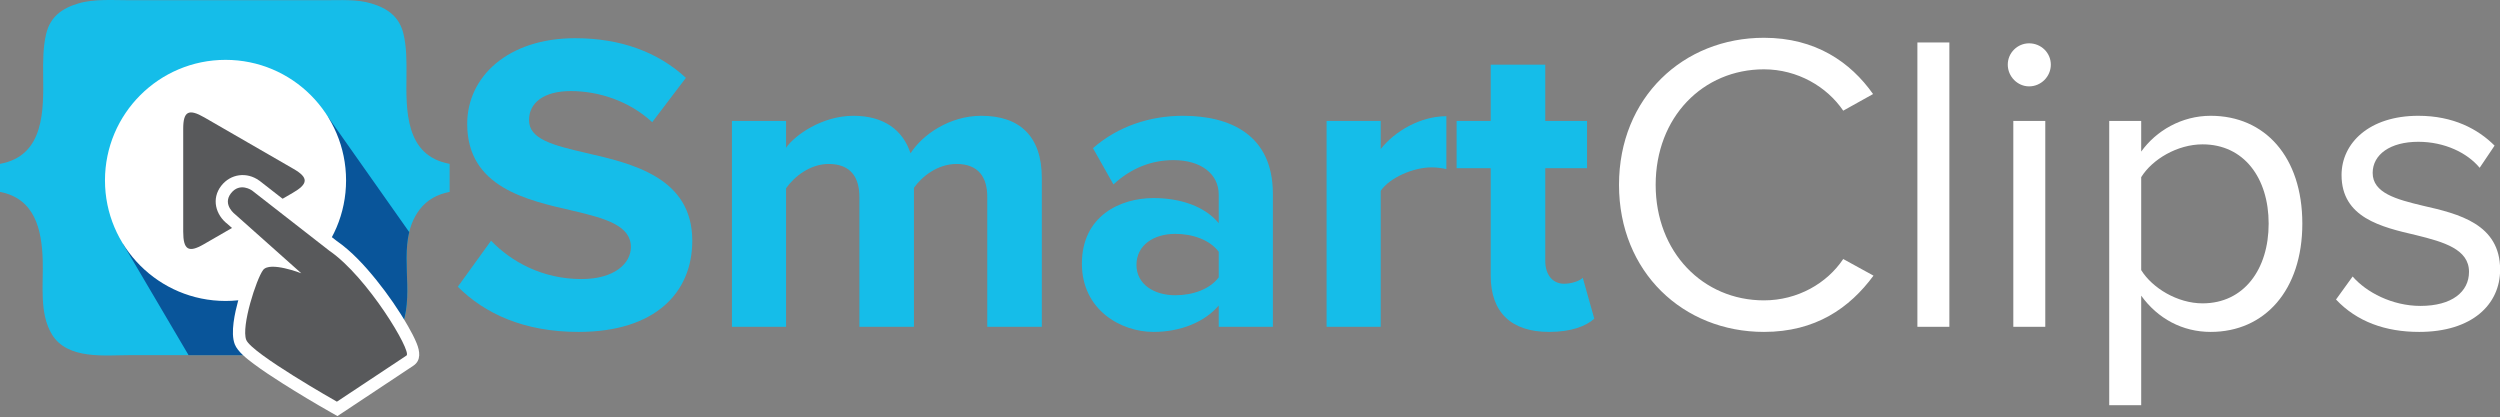 <?xml version="1.0" encoding="UTF-8" standalone="no"?>
<!DOCTYPE svg PUBLIC "-//W3C//DTD SVG 1.1//EN" "http://www.w3.org/Graphics/SVG/1.1/DTD/svg11.dtd">
<svg width="100%" height="100%" viewBox="0 0 7216 1204" version="1.1" xmlns="http://www.w3.org/2000/svg" xmlns:xlink="http://www.w3.org/1999/xlink" xml:space="preserve" xmlns:serif="http://www.serif.com/" style="fill-rule:evenodd;clip-rule:evenodd;stroke-linejoin:round;stroke-miterlimit:2;">
    <rect x="0" y="0" width="7216" height="1204" fill="#808080" stroke="none"/>
    <g transform="matrix(4.167,0,0,4.167,-0.04,-2.20285e-07)">
        <g transform="matrix(1,0,0,1,0.01,-0.79)">
            <path d="M0,133.709L0,114.283C31.064,108.69 30.158,76.679 29.893,52.682C29.817,43.27 29.78,33.596 31.934,24.411C34.769,12.394 42.856,6.574 54.269,3.173C65.078,-0.078 78.38,0.942 89.68,0.942L225.467,0.942C235.708,0.942 247.31,0.187 257.174,3.173C268.588,6.574 276.674,12.394 279.509,24.411C281.663,33.596 281.626,43.27 281.551,52.682C281.285,76.679 280.379,108.69 311.444,114.283L311.444,133.709C303.28,135.295 295.949,138.962 290.658,145.954C271.8,170.746 291.036,207.027 275.389,232.575C264.922,249.62 240.168,246.785 223.2,246.785L90.134,246.785C72.787,246.785 46.824,250.073 36.053,232.575C27.021,217.797 30.12,197.729 29.591,180.913C28.91,159.786 24.186,138.357 0,133.709Z" style="fill:rgb(21,189,233);"/>
        </g>
        <g transform="matrix(1,0,0,1,0.01,-0.79)">
            <path d="M283.439,161.525C277.96,184.426 287.975,211.977 275.389,232.575C264.922,249.62 240.168,246.785 223.2,246.785L130.61,246.785L85.333,169.914L227.205,81.743L283.439,161.525Z" style="fill:rgb(9,85,154);"/>
        </g>
        <g transform="matrix(1,0,0,1,0.01,-0.79)">
            <path d="M156.233,42.25C202.338,42.25 239.715,79.628 239.715,125.734C239.715,171.841 202.338,209.256 156.233,209.256C110.127,209.256 72.712,171.841 72.712,125.734C72.712,79.628 110.127,42.25 156.233,42.25Z" style="fill:white;"/>
        </g>
        <g transform="matrix(1,0,0,1,0.01,-0.79)">
            <path d="M202.717,134.426L172.181,152.076L141.001,170.066C130.571,176.075 126.906,173.844 126.906,161.221L126.906,89.944C126.906,77.889 130.684,75.847 141.607,82.159L172.181,99.809L203.358,117.798C213.79,123.806 213.675,128.115 202.717,134.426Z" style="fill:rgb(88,89,91);"/>
        </g>
        <g transform="matrix(1,0,0,1,0.01,-0.79)">
            <path d="M233.176,167.646C243.455,174.714 252.904,185.069 260.689,194.744C268.663,204.646 276.221,215.53 282.571,226.603C284.762,230.459 287.03,234.615 288.692,238.773C290.771,243.989 291.905,250.414 286.312,254.118L233.743,289L229.209,286.429C217.985,280.08 206.798,273.353 195.914,266.474C189.074,262.129 182.158,257.633 175.696,252.795C171.348,249.544 164.622,244.443 162.618,239.265C159.482,231.213 162.771,217.232 164.961,209.068C166.928,201.925 171.009,188.621 175.43,182.726C177.206,180.345 179.587,178.871 182.385,178.002L157.782,156.121C149.318,149.695 146.293,138.433 153.246,129.476C159.785,121.087 171.046,119.725 179.511,125.847L179.663,125.923L233.176,167.646Z" style="fill:white;"/>
        </g>
        <g transform="matrix(1,0,0,1,0.01,-0.79)">
            <path d="M228.15,174.487L174.561,132.726C174.561,132.726 166.172,126.717 159.973,134.691C153.738,142.703 163.147,149.505 163.147,149.505L208.725,190.096C208.725,190.096 186.92,181.592 182.233,187.828C177.585,194.064 166.966,226.906 170.555,236.203C174.145,245.501 233.365,279.023 233.365,279.023L281.588,247.049C285.481,244.443 254.604,192.59 228.15,174.487Z" style="fill:rgb(88,89,91);"/>
        </g>
        <g transform="matrix(0.213,0,0,0.213,-689.002,-7.193)">
            <g transform="matrix(1386.26,0,0,1386.26,4695.94,1096.52)">
                <path d="M0.02,-0.094C0.083,-0.031 0.175,0.012 0.303,0.012C0.483,0.012 0.57,-0.08 0.57,-0.202C0.57,-0.35 0.43,-0.383 0.32,-0.408C0.243,-0.426 0.187,-0.44 0.187,-0.485C0.187,-0.525 0.221,-0.553 0.285,-0.553C0.35,-0.553 0.422,-0.53 0.476,-0.48L0.555,-0.584C0.489,-0.645 0.401,-0.677 0.295,-0.677C0.138,-0.677 0.042,-0.587 0.042,-0.476C0.042,-0.327 0.182,-0.297 0.291,-0.272C0.368,-0.254 0.426,-0.237 0.426,-0.187C0.426,-0.149 0.388,-0.112 0.31,-0.112C0.218,-0.112 0.145,-0.153 0.098,-0.202L0.02,-0.094Z" style="fill:rgb(21,189,233);fill-rule:nonzero;"/>
            </g>
            <g transform="matrix(1386.26,0,0,1386.26,5527.7,1096.52)">
                <path d="M0.662,0L0.79,0L0.79,-0.349C0.79,-0.448 0.737,-0.495 0.648,-0.495C0.574,-0.495 0.51,-0.451 0.482,-0.407C0.464,-0.462 0.419,-0.495 0.348,-0.495C0.274,-0.495 0.21,-0.449 0.19,-0.42L0.19,-0.483L0.063,-0.483L0.063,0L0.19,0L0.19,-0.325C0.209,-0.352 0.246,-0.382 0.29,-0.382C0.342,-0.382 0.362,-0.35 0.362,-0.305L0.362,0L0.49,0L0.49,-0.326C0.508,-0.352 0.545,-0.382 0.59,-0.382C0.642,-0.382 0.662,-0.35 0.662,-0.305L0.662,0Z" style="fill:rgb(21,189,233);fill-rule:nonzero;"/>
            </g>
            <g transform="matrix(1386.26,0,0,1386.26,6708.79,1096.52)">
                <path d="M0.353,0L0.48,0L0.48,-0.312C0.48,-0.451 0.379,-0.495 0.269,-0.495C0.193,-0.495 0.117,-0.471 0.058,-0.419L0.106,-0.334C0.147,-0.372 0.195,-0.391 0.247,-0.391C0.311,-0.391 0.353,-0.359 0.353,-0.31L0.353,-0.243C0.321,-0.282 0.264,-0.302 0.2,-0.302C0.123,-0.302 0.032,-0.261 0.032,-0.148C0.032,-0.04 0.123,0.012 0.2,0.012C0.263,0.012 0.32,-0.011 0.353,-0.05L0.353,0ZM0.353,-0.116C0.332,-0.088 0.292,-0.074 0.251,-0.074C0.201,-0.074 0.16,-0.1 0.16,-0.145C0.16,-0.192 0.201,-0.218 0.251,-0.218C0.292,-0.218 0.332,-0.204 0.353,-0.176L0.353,-0.116Z" style="fill:rgb(21,189,233);fill-rule:nonzero;"/>
            </g>
            <g transform="matrix(1386.26,0,0,1386.26,7461.53,1096.52)">
                <path d="M0.063,0L0.19,0L0.19,-0.319C0.211,-0.35 0.267,-0.374 0.309,-0.374C0.323,-0.374 0.335,-0.372 0.344,-0.37L0.344,-0.494C0.284,-0.494 0.224,-0.46 0.19,-0.417L0.19,-0.483L0.063,-0.483L0.063,0Z" style="fill:rgb(21,189,233);fill-rule:nonzero;"/>
            </g>
            <g transform="matrix(1386.26,0,0,1386.26,7960.59,1096.52)">
                <path d="M0.225,0.012C0.278,0.012 0.312,-0.002 0.331,-0.019L0.304,-0.115C0.297,-0.108 0.279,-0.101 0.26,-0.101C0.232,-0.101 0.216,-0.124 0.216,-0.154L0.216,-0.372L0.314,-0.372L0.314,-0.483L0.216,-0.483L0.216,-0.615L0.088,-0.615L0.088,-0.483L0.008,-0.483L0.008,-0.372L0.088,-0.372L0.088,-0.12C0.088,-0.034 0.136,0.012 0.225,0.012Z" style="fill:rgb(21,189,233);fill-rule:nonzero;"/>
            </g>
            <g transform="matrix(1386.26,0,0,1386.26,8429.14,1096.52)">
                <path d="M0.391,0.012C0.512,0.012 0.592,-0.044 0.648,-0.12L0.577,-0.159C0.539,-0.102 0.47,-0.062 0.391,-0.062C0.248,-0.062 0.137,-0.175 0.137,-0.333C0.137,-0.492 0.248,-0.604 0.391,-0.604C0.47,-0.604 0.539,-0.563 0.577,-0.507L0.647,-0.546C0.594,-0.621 0.512,-0.678 0.391,-0.678C0.202,-0.678 0.051,-0.538 0.051,-0.333C0.051,-0.128 0.202,0.012 0.391,0.012Z" style="fill:white;fill-rule:nonzero;"/>
            </g>
            <g transform="matrix(1386.26,0,0,1386.26,9366.25,1096.52)">
                <rect x="0.075" y="-0.667" width="0.075" height="0.667" style="fill:white;fill-rule:nonzero;"/>
            </g>
            <g transform="matrix(1386.26,0,0,1386.26,9678.16,1096.52)">
                <path d="M0.112,-0.564C0.14,-0.564 0.163,-0.587 0.163,-0.615C0.163,-0.643 0.14,-0.665 0.112,-0.665C0.085,-0.665 0.062,-0.643 0.062,-0.615C0.062,-0.587 0.085,-0.564 0.112,-0.564ZM0.075,0L0.15,0L0.15,-0.483L0.075,-0.483L0.075,0Z" style="fill:white;fill-rule:nonzero;"/>
            </g>
            <g transform="matrix(1386.26,0,0,1386.26,9990.07,1096.52)">
                <path d="M0.15,0.184L0.15,-0.073C0.189,-0.019 0.247,0.012 0.313,0.012C0.44,0.012 0.528,-0.086 0.528,-0.242C0.528,-0.399 0.44,-0.495 0.313,-0.495C0.245,-0.495 0.185,-0.46 0.15,-0.411L0.15,-0.483L0.075,-0.483L0.075,0.184L0.15,0.184ZM0.449,-0.242C0.449,-0.135 0.391,-0.055 0.294,-0.055C0.235,-0.055 0.176,-0.091 0.15,-0.133L0.15,-0.351C0.176,-0.393 0.235,-0.428 0.294,-0.428C0.391,-0.428 0.449,-0.349 0.449,-0.242Z" style="fill:white;fill-rule:nonzero;"/>
            </g>
            <g transform="matrix(1386.26,0,0,1386.26,10785.8,1096.52)">
                <path d="M0.033,-0.064C0.082,-0.012 0.149,0.012 0.228,0.012C0.353,0.012 0.418,-0.053 0.418,-0.134C0.418,-0.241 0.321,-0.265 0.237,-0.284C0.174,-0.299 0.119,-0.314 0.119,-0.361C0.119,-0.404 0.16,-0.434 0.226,-0.434C0.288,-0.434 0.341,-0.408 0.37,-0.373L0.405,-0.425C0.366,-0.464 0.308,-0.495 0.226,-0.495C0.111,-0.495 0.046,-0.431 0.046,-0.356C0.046,-0.256 0.139,-0.234 0.221,-0.215C0.286,-0.199 0.345,-0.182 0.345,-0.129C0.345,-0.082 0.305,-0.049 0.231,-0.049C0.165,-0.049 0.104,-0.081 0.072,-0.118L0.033,-0.064Z" style="fill:white;fill-rule:nonzero;"/>
            </g>
        </g>
    </g>
</svg>
